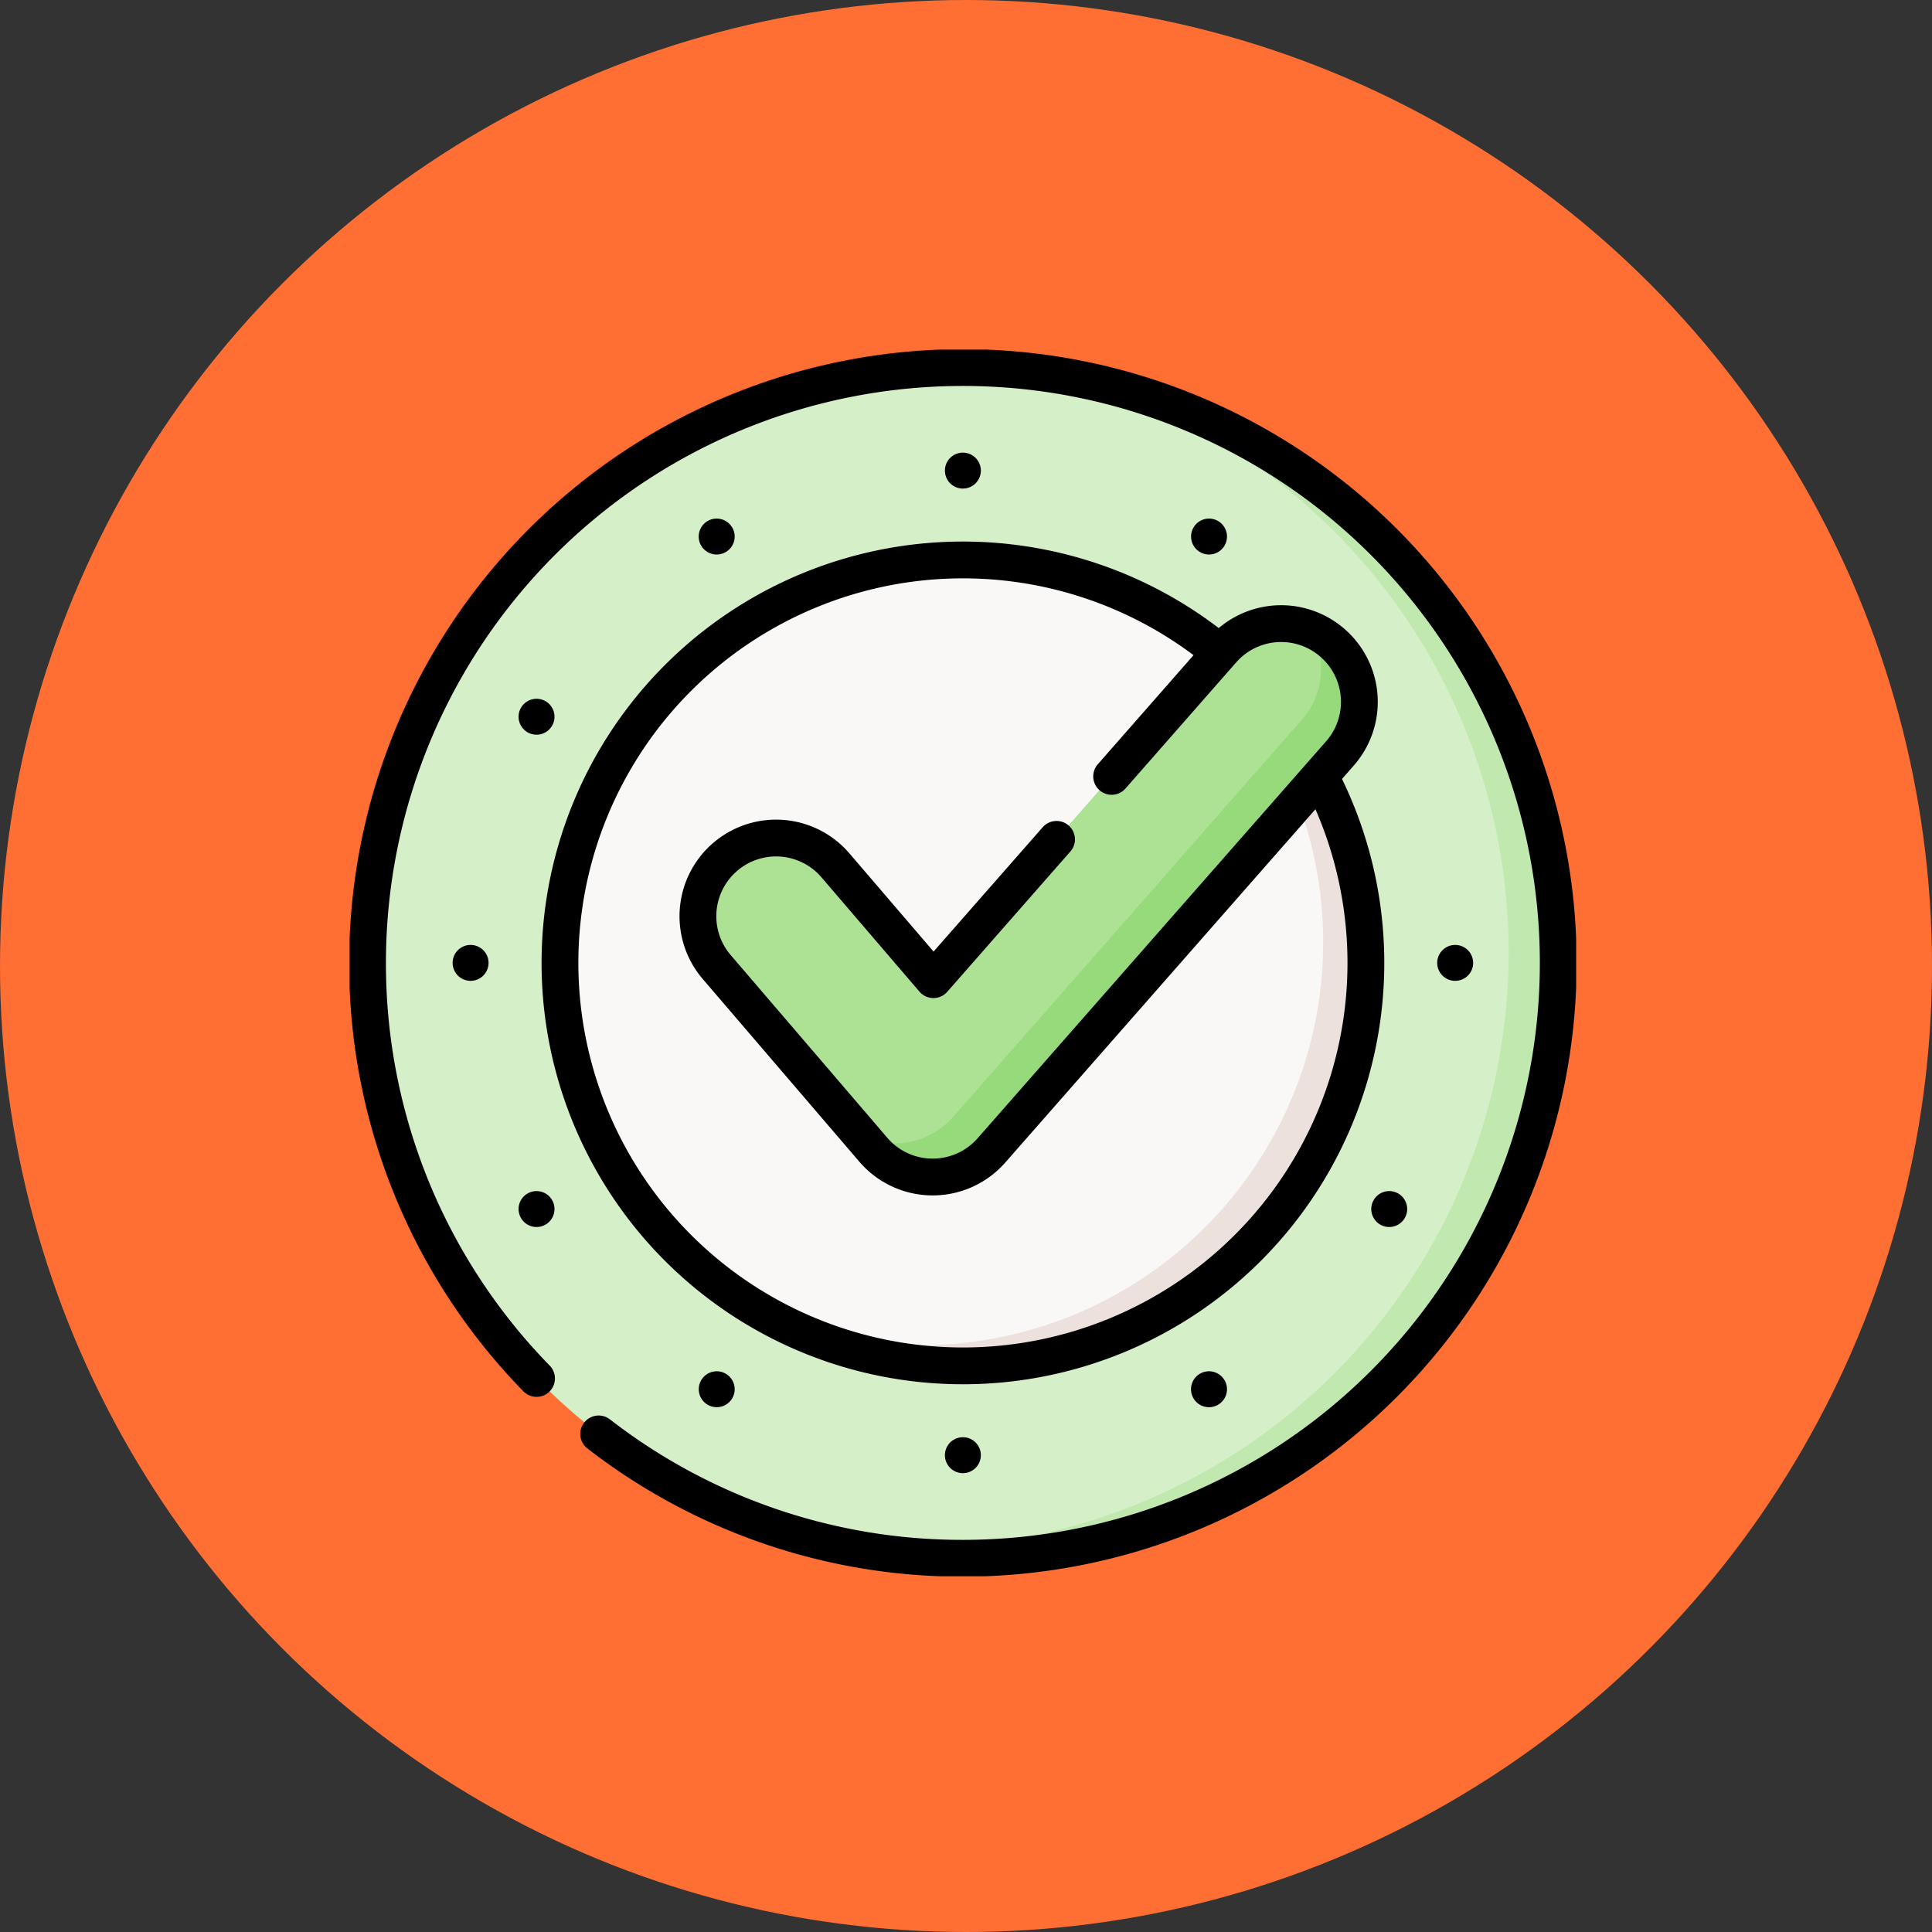 <svg xmlns="http://www.w3.org/2000/svg" xmlns:xlink="http://www.w3.org/1999/xlink" width="105" height="105" viewBox="0 0 105 105">
  <rect x="0" y="0" width="105" height="105" fill="#333333" stroke="none"/>
  <defs>
    <clipPath id="clip-path">
      <path id="path597" d="M0-682.665H66.661V-616H0Z" transform="translate(0 682.665)"/>
    </clipPath>
  </defs>
  <g id="_6" data-name="6" transform="translate(-1021 -1814)">
    <g id="Grupo_958354" data-name="Grupo 958354" transform="translate(0 383)">
      <circle id="Elipse_4626" data-name="Elipse 4626" cx="52.5" cy="52.5" r="52.5" transform="translate(1021 1431)" fill="#ff6e33"/>
    </g>
    <g id="g591" transform="translate(1040 2515.666)">
      <g id="g593" transform="translate(0 -682.665)">
        <g id="g595" clip-path="url(#clip-path)">
          <g id="g601" transform="translate(0.975 0.975)">
            <path id="path603" d="M-597.992-299a32.356,32.356,0,0,1-32.356,32.356A32.356,32.356,0,0,1-662.7-299a32.356,32.356,0,0,1,32.356-32.356A32.356,32.356,0,0,1-597.992-299" transform="translate(662.704 331.353)" fill="#d5efc8"/>
          </g>
          <g id="g605" transform="translate(25.321 1.413)">
            <path id="path607" d="M-373.006-294.948a32.355,32.355,0,0,1-32.355,32.355,32.412,32.412,0,0,1-8.01-1,32.666,32.666,0,0,0,5.316.434A32.356,32.356,0,0,0-375.7-295.514a32.368,32.368,0,0,0-24.328-31.352,32.364,32.364,0,0,1,27.021,31.918" transform="translate(413.371 326.866)" fill="#c1e9af"/>
          </g>
          <g id="g609" transform="translate(0.975 0.975)">
            <path id="path611" d="M-84.876-507.687a32.251,32.251,0,0,1-9.185-22.584,32.356,32.356,0,0,1,32.356-32.356,32.356,32.356,0,0,1,32.356,32.356,32.356,32.356,0,0,1-32.356,32.356A32.216,32.216,0,0,1-81.5-504.673" transform="translate(94.061 562.627)" fill="none" stroke="#000" stroke-linecap="round" stroke-linejoin="round" stroke-miterlimit="10" stroke-width="2"/>
          </g>
          <g id="g613" transform="translate(11.429 11.429)">
            <path id="path615" d="M-404.783-202.392a21.9,21.9,0,0,1-21.9,21.9,21.9,21.9,0,0,1-21.9-21.9,21.9,21.9,0,0,1,21.9-21.9,21.9,21.9,0,0,1,21.9,21.9" transform="translate(448.587 224.294)" fill="#faf7f7"/>
          </g>
          <g id="g617" transform="translate(22.678 13.069)">
            <path id="path619" d="M-300.831-187.231a21.9,21.9,0,0,1-21.9,21.9,21.8,21.8,0,0,1-10.653-2.761,21.842,21.842,0,0,0,8.331,1.64,21.9,21.9,0,0,0,21.9-21.9,21.893,21.893,0,0,0-11.249-19.14,21.907,21.907,0,0,1,13.57,20.261" transform="translate(333.386 207.493)" fill="#ede1dd"/>
          </g>
          <g id="g621" transform="translate(11.429 11.429)">
            <path id="path623" d="M-404.783-202.392a21.9,21.9,0,0,1-21.9,21.9,21.9,21.9,0,0,1-21.9-21.9,21.9,21.9,0,0,1,21.9-21.9A21.9,21.9,0,0,1-404.783-202.392Z" transform="translate(448.587 224.294)" fill="none" stroke="#000" stroke-linecap="round" stroke-linejoin="round" stroke-miterlimit="10" stroke-width="2"/>
          </g>
          <g id="g625" transform="translate(18.923 14.893)">
            <path id="path627" d="M-117.887-277.862h-.027a4.248,4.248,0,0,1-3.2-1.483l-8.509-9.927a4.248,4.248,0,0,1,.461-5.99,4.248,4.248,0,0,1,5.99.461l5.325,6.213,15.708-17.9a4.248,4.248,0,0,1,6-.384,4.248,4.248,0,0,1,.384,6L-114.7-279.3a4.248,4.248,0,0,1-3.19,1.442" transform="translate(130.644 307.931)" fill="#ade194"/>
          </g>
          <g id="g629" transform="translate(27.821 15.22)">
            <path id="path631" d="M-240.146-62.166l-18.939,21.572a4.246,4.246,0,0,1-3.19,1.443h-.027a4.246,4.246,0,0,1-3.2-1.484l-.634-.74a4.239,4.239,0,0,0,1.771.4h.027a4.246,4.246,0,0,0,3.19-1.443l18.939-21.572a4.25,4.25,0,0,0,.505-4.9,4.229,4.229,0,0,1,1.172.732,4.249,4.249,0,0,1,.384,6" transform="translate(266.134 68.893)" fill="#97da7b"/>
          </g>
          <g id="g633" transform="translate(18.923 14.893)">
            <path id="path635" d="M-207.8-76.705l6.019-6.858a4.248,4.248,0,0,1,6-.384,4.248,4.248,0,0,1,.384,6l-18.939,21.573a4.249,4.249,0,0,1-3.19,1.442h-.027a4.248,4.248,0,0,1-3.2-1.483l-8.509-9.927a4.248,4.248,0,0,1,.461-5.99,4.248,4.248,0,0,1,5.99.461l5.325,6.213,6.692-7.625" transform="translate(230.292 85.006)" fill="none" stroke="#000" stroke-linecap="round" stroke-linejoin="round" stroke-miterlimit="10" stroke-width="2"/>
          </g>
          <g id="g637" transform="translate(32.354 5.599)">
            <path id="path639" d="M-18.047-9.023a.976.976,0,0,1-.976.976A.976.976,0,0,1-20-9.023.976.976,0,0,1-19.023-10a.976.976,0,0,1,.976.976" transform="translate(20 10)"/>
          </g>
          <g id="g641" transform="translate(32.354 59.109)">
            <path id="path643" d="M-18.047-9.023a.976.976,0,0,1-.976.976A.976.976,0,0,1-20-9.023.976.976,0,0,1-19.023-10a.976.976,0,0,1,.976.976" transform="translate(20 10)"/>
          </g>
          <g id="g645" transform="translate(18.976 9.183)">
            <path id="path647" d="M-16.84-4.513A.976.976,0,0,1-17.2-3.179a.976.976,0,0,1-1.334-.357.976.976,0,0,1,.357-1.334.976.976,0,0,1,1.334.357" transform="translate(18.662 5.001)"/>
          </g>
          <g id="g649" transform="translate(45.732 55.525)">
            <path id="path651" d="M-16.84-4.513A.976.976,0,0,1-17.2-3.179a.976.976,0,0,1-1.334-.357.976.976,0,0,1,.357-1.334.976.976,0,0,1,1.334.357" transform="translate(18.662 5.001)"/>
          </g>
          <g id="g653" transform="translate(9.183 18.976)">
            <path id="path655" d="M-13.536-1.21A.976.976,0,0,1-13.179.123a.976.976,0,0,1-1.334.357A.976.976,0,0,1-14.87-.853a.976.976,0,0,1,1.334-.357" transform="translate(15.001 1.341)"/>
          </g>
          <g id="g657" transform="translate(55.525 45.732)">
            <path id="path659" d="M-13.536-1.21A.976.976,0,0,1-13.179.123a.976.976,0,0,1-1.334.357A.976.976,0,0,1-14.87-.853a.976.976,0,0,1,1.334-.357" transform="translate(15.001 1.341)"/>
          </g>
          <g id="g661" transform="translate(5.599 32.354)">
            <path id="path663" d="M-9.023,0a.977.977,0,0,1,.976.976.977.977,0,0,1-.976.976A.976.976,0,0,1-10,.976.976.976,0,0,1-9.023,0" transform="translate(10)"/>
          </g>
          <g id="g665" transform="translate(59.109 32.354)">
            <path id="path667" d="M-9.023,0a.976.976,0,0,1,.976.976.976.976,0,0,1-.976.976A.977.977,0,0,1-10,.976.977.977,0,0,1-9.023,0" transform="translate(10)"/>
          </g>
          <g id="g669" transform="translate(9.183 45.732)">
            <path id="path671" d="M-4.513-1.21a.976.976,0,0,1,1.334.357A.976.976,0,0,1-3.537.481.976.976,0,0,1-4.87.123.976.976,0,0,1-4.513-1.21" transform="translate(5.001 1.341)"/>
          </g>
          <g id="g673" transform="translate(18.976 55.525)">
            <path id="path675" d="M-1.21-4.513A.976.976,0,0,1,.123-4.87.976.976,0,0,1,.481-3.537a.976.976,0,0,1-1.334.357A.976.976,0,0,1-1.21-4.513" transform="translate(1.341 5.001)"/>
          </g>
          <g id="g677" transform="translate(45.732 9.183)">
            <path id="path679" d="M-1.21-4.513A.976.976,0,0,1,.123-4.87.976.976,0,0,1,.481-3.537a.976.976,0,0,1-1.334.357A.976.976,0,0,1-1.21-4.513" transform="translate(1.341 5.001)"/>
          </g>
        </g>
      </g>
    </g>
  </g>
</svg>
